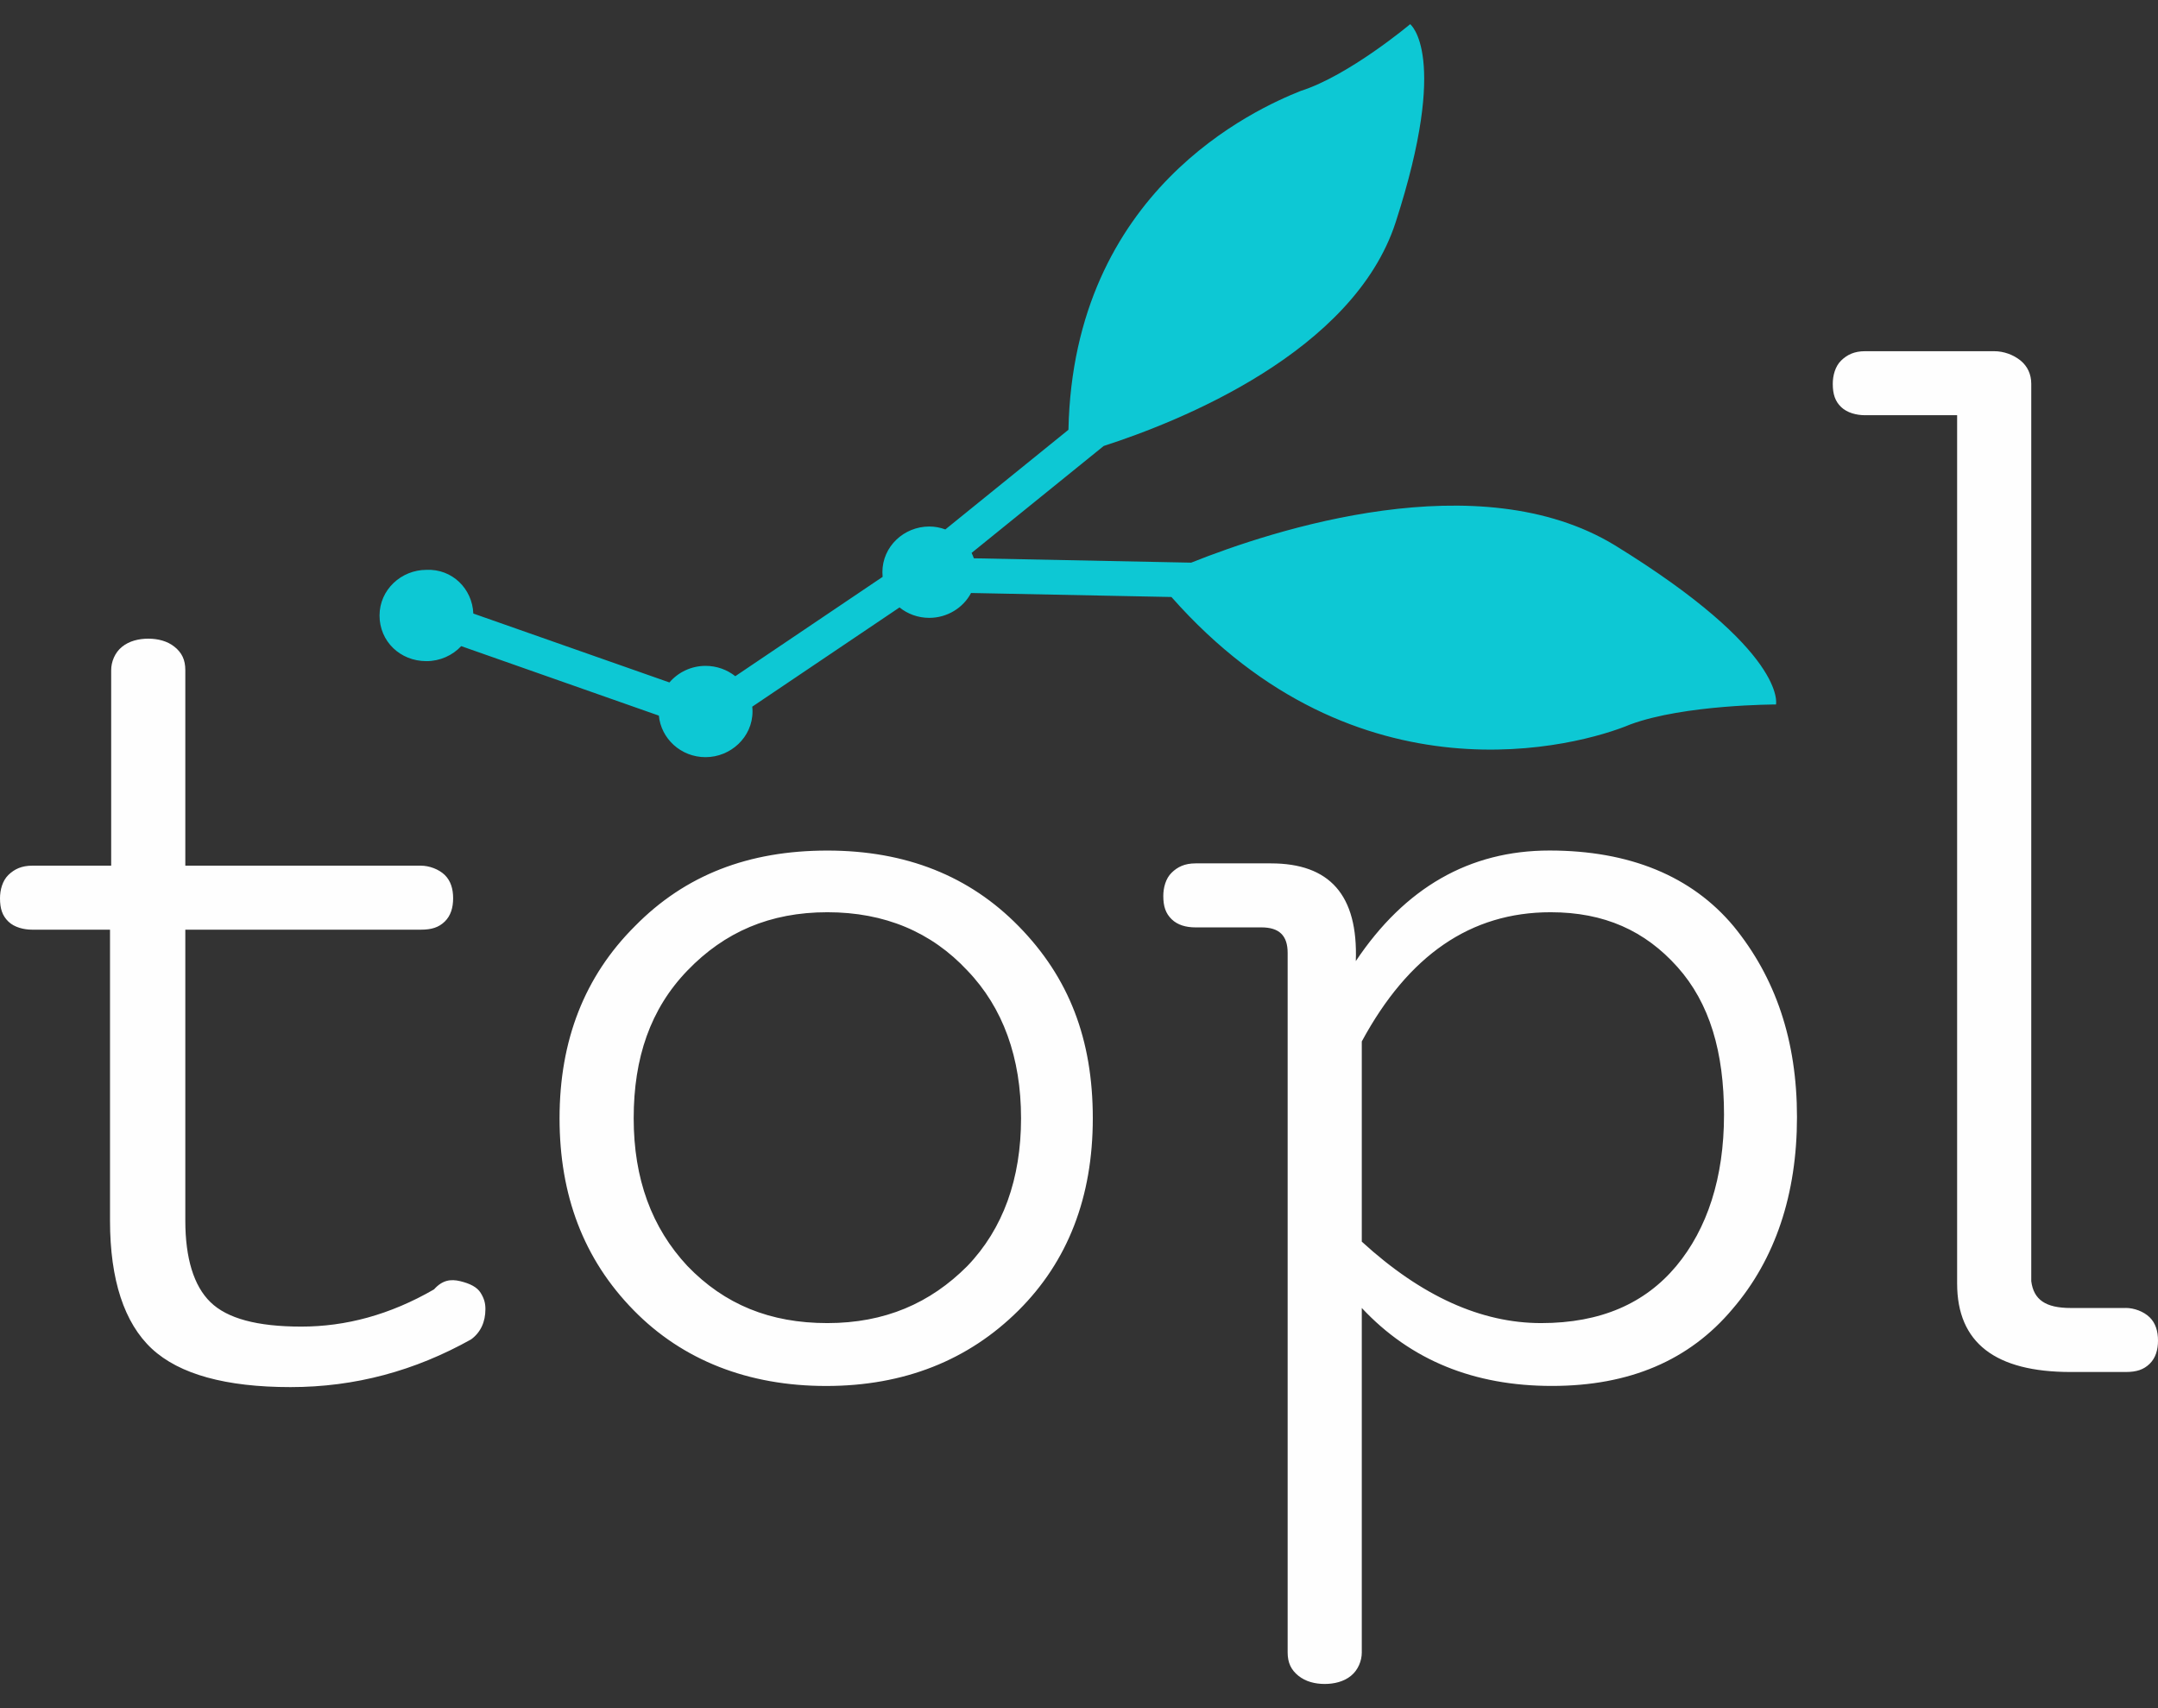 <svg width="48" height="38" viewBox="0 0 48 38" fill="none" xmlns="http://www.w3.org/2000/svg">
    <rect x="0" y="0" width="48" height="38" fill="#333333" stroke="none"/>
    <path fill-rule="evenodd" clip-rule="evenodd"
        d="M47.282 29.098H46.059C45.501 29.098 45.235 28.916 45.181 28.502V8.538C45.181 8.331 45.101 8.15 44.942 8.02C44.782 7.891 44.569 7.813 44.357 7.813H41.484C41.245 7.813 41.086 7.891 40.953 8.02C40.819 8.15 40.766 8.357 40.766 8.538C40.766 8.771 40.819 8.927 40.953 9.056C41.086 9.185 41.298 9.237 41.484 9.237H43.532V28.554C43.532 29.874 44.383 30.522 46.059 30.522H47.282C47.521 30.522 47.681 30.47 47.814 30.34C47.947 30.211 48 30.029 48 29.823C48 29.616 47.947 29.434 47.814 29.305C47.681 29.175 47.468 29.097 47.282 29.097L47.282 29.098ZM10.691 28.761C10.611 28.632 10.452 28.554 10.239 28.502C10.026 28.45 9.84 28.476 9.654 28.684C8.67 29.253 7.686 29.512 6.702 29.512C5.718 29.512 5.053 29.331 4.681 28.968C4.308 28.606 4.122 27.985 4.122 27.156V20.682H9.361C9.6 20.682 9.76 20.631 9.893 20.501C10.026 20.372 10.079 20.19 10.079 19.983C10.079 19.776 10.026 19.595 9.893 19.465C9.76 19.336 9.547 19.258 9.361 19.258H4.122V14.908C4.122 14.675 4.043 14.519 3.883 14.39C3.723 14.26 3.511 14.208 3.298 14.208C3.085 14.208 2.872 14.26 2.713 14.39C2.553 14.519 2.473 14.726 2.473 14.908V19.258H0.718C0.479 19.258 0.319 19.336 0.186 19.465C0.053 19.595 0 19.802 0 19.983C0 20.216 0.053 20.372 0.186 20.501C0.319 20.631 0.532 20.682 0.718 20.682H2.447V27.156C2.447 28.476 2.766 29.434 3.377 30.004C3.989 30.573 5.026 30.858 6.462 30.858C7.899 30.858 9.228 30.496 10.478 29.797C10.691 29.641 10.797 29.408 10.797 29.123C10.797 28.994 10.771 28.89 10.691 28.761V28.761ZM12.446 24.877C12.446 26.586 12.978 28.01 14.095 29.149C15.185 30.263 16.648 30.833 18.376 30.833C20.105 30.833 21.541 30.263 22.658 29.149C23.748 28.062 24.307 26.638 24.307 24.877C24.307 23.116 23.775 21.744 22.658 20.605C21.568 19.492 20.158 18.922 18.403 18.922C16.648 18.922 15.239 19.466 14.121 20.605C13.004 21.718 12.446 23.142 12.446 24.877ZM21.515 28.166C20.69 28.994 19.679 29.434 18.403 29.434C17.127 29.434 16.116 29.02 15.292 28.166C14.494 27.311 14.095 26.224 14.095 24.877C14.095 23.531 14.467 22.443 15.292 21.589C16.116 20.734 17.127 20.294 18.403 20.294C19.679 20.294 20.717 20.734 21.515 21.589C22.312 22.418 22.711 23.531 22.711 24.877C22.711 26.224 22.312 27.337 21.515 28.166ZM30.157 21.381C31.247 19.75 32.683 18.921 34.465 18.921C36.247 18.921 37.629 19.491 38.56 20.605C39.491 21.744 39.97 23.142 39.97 24.851C39.97 26.56 39.491 28.01 38.534 29.123C37.576 30.262 36.247 30.832 34.518 30.832C32.789 30.832 31.38 30.263 30.29 29.098V36.762C30.29 36.944 30.21 37.151 30.05 37.28C29.891 37.41 29.678 37.462 29.465 37.462C29.252 37.462 29.04 37.41 28.88 37.28C28.721 37.151 28.641 36.995 28.641 36.762V21.2C28.641 20.812 28.454 20.631 28.056 20.631H26.593C26.38 20.631 26.194 20.579 26.061 20.45C25.928 20.32 25.875 20.165 25.875 19.932C25.875 19.75 25.928 19.543 26.061 19.414C26.194 19.284 26.353 19.207 26.593 19.207H28.268C29.572 19.207 30.21 19.906 30.157 21.382V21.381ZM30.29 27.622C31.619 28.839 32.949 29.434 34.279 29.434C35.608 29.434 36.592 28.994 37.284 28.166C37.975 27.337 38.347 26.198 38.347 24.799C38.347 23.401 38.028 22.314 37.31 21.511C36.592 20.708 35.688 20.294 34.491 20.294C32.709 20.294 31.327 21.252 30.29 23.168V27.622Z"
        fill="#FEFEFE" />
    <path fill-rule="evenodd" clip-rule="evenodd"
        d="M24.55 9.921C26.231 9.378 30.109 7.836 31.045 4.94C32.249 1.216 31.366 0.538 31.366 0.538C31.366 0.538 30.001 1.684 28.931 2.023C27.924 2.425 23.877 4.235 23.765 9.561L21.027 11.778C20.915 11.736 20.794 11.713 20.67 11.713C20.108 11.713 19.627 12.156 19.627 12.729C19.627 12.764 19.629 12.799 19.632 12.833L16.355 15.043C16.173 14.898 15.941 14.813 15.694 14.813C15.376 14.813 15.084 14.955 14.89 15.182L10.528 13.649C10.505 13.096 10.059 12.652 9.485 12.677C8.924 12.677 8.442 13.12 8.442 13.693C8.442 14.265 8.897 14.708 9.485 14.708C9.787 14.708 10.065 14.581 10.259 14.374L14.655 15.92C14.703 16.426 15.139 16.844 15.694 16.844C16.25 16.844 16.738 16.401 16.738 15.828C16.738 15.792 16.736 15.756 16.732 15.721L20.008 13.513C20.186 13.657 20.416 13.745 20.67 13.745C21.067 13.745 21.424 13.524 21.599 13.192L26.056 13.281C30.188 17.963 35.122 16.596 36.266 16.115C37.47 15.672 39.503 15.672 39.503 15.672C39.503 15.672 39.77 14.5 35.918 12.13C32.895 10.29 28.323 11.787 26.495 12.517L21.661 12.42C21.647 12.379 21.63 12.339 21.611 12.3L24.55 9.921V9.921Z"
        fill="#0DC8D4" />
</svg>
